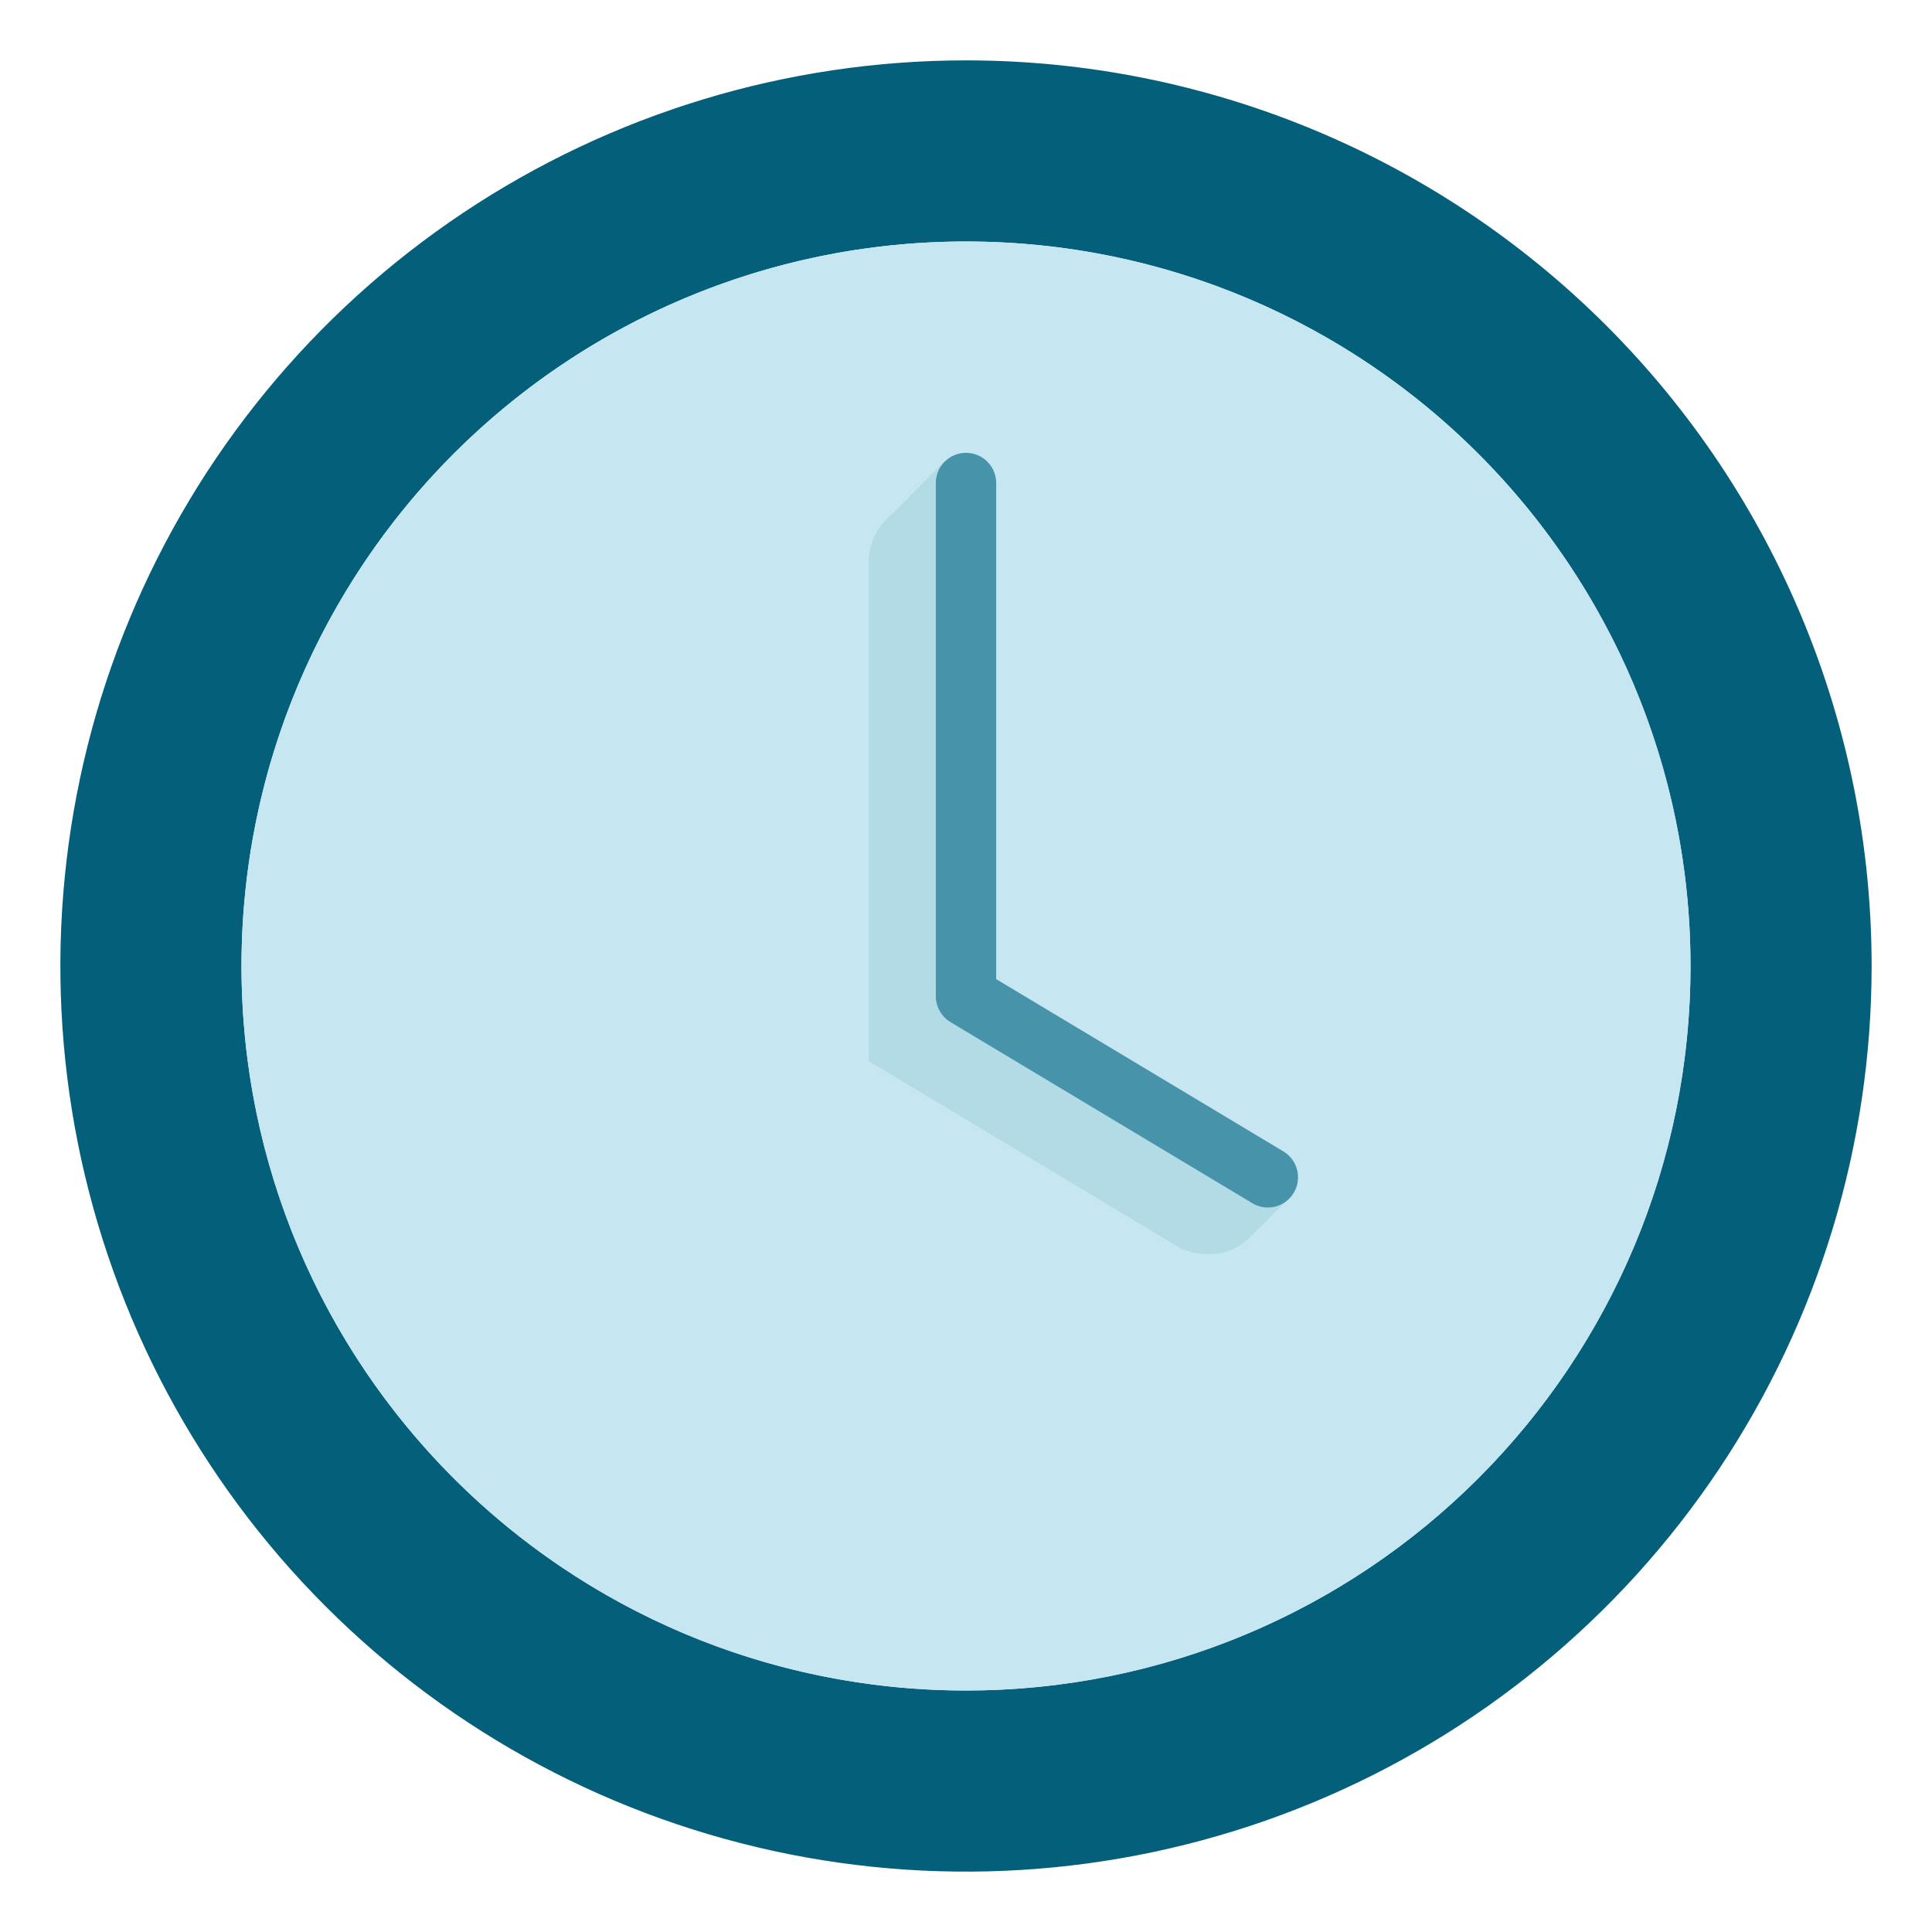 <svg width="48" height="48" viewBox="0 0 48 48" fill="none" xmlns="http://www.w3.org/2000/svg">
<path d="M24 1.5C19.55 1.5 15.2 2.82 11.5 5.292C7.8 7.764 4.916 11.278 3.213 15.39C1.51 19.501 1.064 24.025 1.932 28.39C2.801 32.754 4.943 36.763 8.09 39.91C11.237 43.057 15.246 45.2 19.61 46.068C23.975 46.936 28.499 46.49 32.61 44.787C36.722 43.084 40.236 40.2 42.708 36.5C45.18 32.8 46.5 28.45 46.5 24C46.5 18.033 44.13 12.31 39.91 8.09C35.69 3.871 29.967 1.5 24 1.5ZM24 42C20.44 42 16.96 40.944 14 38.967C11.04 36.989 8.733 34.177 7.37 30.888C6.008 27.599 5.651 23.98 6.346 20.488C7.04 16.997 8.755 13.789 11.272 11.272C13.789 8.755 16.997 7.04 20.488 6.346C23.98 5.651 27.599 6.008 30.888 7.37C34.177 8.733 36.989 11.04 38.967 14C40.944 16.96 42 20.44 42 24C42 28.774 40.104 33.352 36.728 36.728C33.352 40.104 28.774 42 24 42Z" fill="#04607A"/>
<path d="M24 42C33.941 42 42 33.941 42 24C42 14.059 33.941 6 24 6C14.059 6 6 14.059 6 24C6 33.941 14.059 42 24 42Z" fill="#C6E7F1"/>
<path opacity="0.15" d="M32.04 29.754L31.201 29.595C30.855 28.867 30.303 28.258 29.613 27.844L24.64 24.474V13.963C24.64 13.627 24.528 13.3 24.323 13.035C24.117 12.769 23.83 12.578 23.505 12.493L23.476 11.45L22.184 12.75V12.758C21.998 12.899 21.847 13.081 21.743 13.29C21.639 13.499 21.585 13.729 21.584 13.963V26.362L29.293 30.993C29.504 31.099 29.738 31.154 29.974 31.154C30.179 31.168 30.384 31.136 30.574 31.06C30.764 30.984 30.935 30.867 31.075 30.716L32.04 29.754Z" fill="#4794AA"/>
<path d="M31.5 30C31.364 30 31.231 29.963 31.114 29.893L23.614 25.393C23.503 25.326 23.412 25.232 23.348 25.119C23.284 25.007 23.25 24.88 23.25 24.75V12C23.25 11.801 23.329 11.61 23.47 11.47C23.61 11.329 23.801 11.25 24 11.25C24.199 11.25 24.39 11.329 24.53 11.47C24.671 11.61 24.75 11.801 24.75 12V24.326L31.886 28.607C32.027 28.692 32.136 28.82 32.196 28.972C32.257 29.125 32.266 29.293 32.222 29.45C32.179 29.608 32.084 29.748 31.954 29.847C31.823 29.946 31.664 30 31.5 30Z" fill="#4794AA"/>
</svg>
